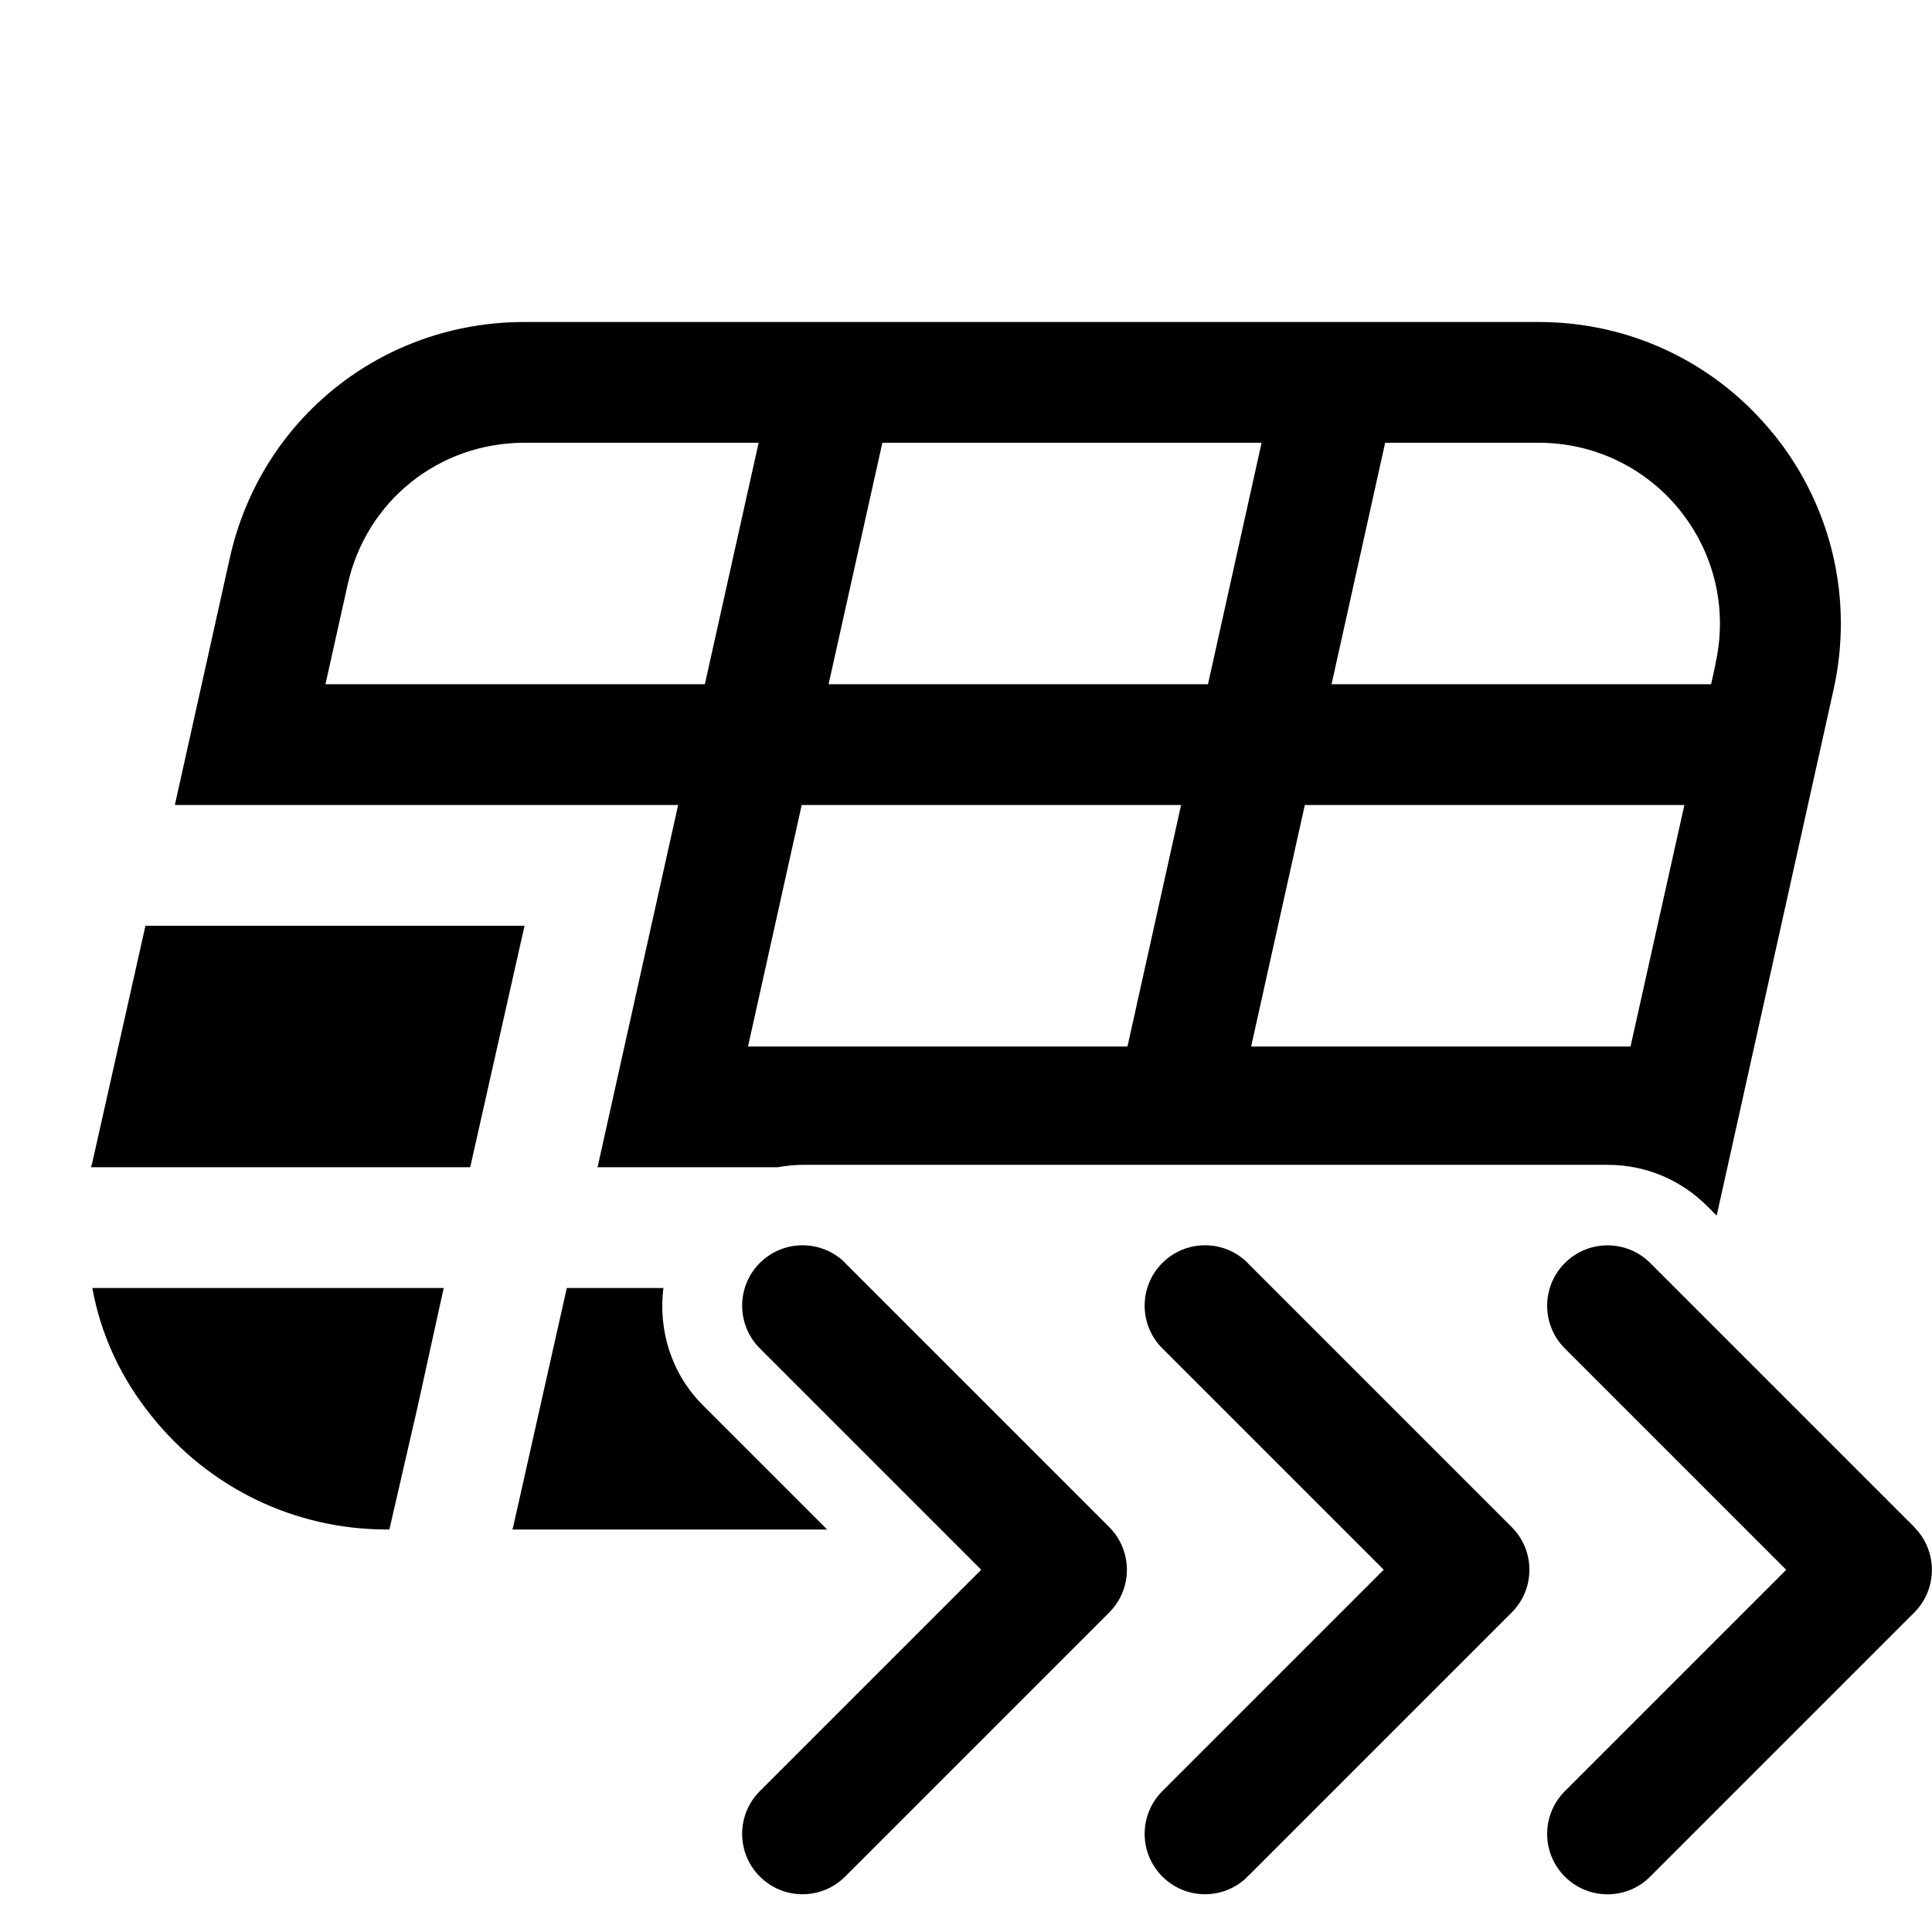 <svg width="16" height="16" viewBox="0 0 24 24" fill="none" xmlns="http://www.w3.org/2000/svg">
<path d="M1.807 11.5L1.147 14.44C1.147 14.448 1.143 14.459 1.139 14.47C1.135 14.481 1.131 14.493 1.131 14.5H5.841L6.516 11.5H1.807Z" fill="currentColor"/>
<path d="M7.423 14.5H9.66C9.762 14.482 9.865 14.47 9.97 14.47H19.97C20.438 14.47 20.877 14.652 21.207 14.983L21.325 15.101L22.778 8.563C23.025 7.447 22.757 6.295 22.041 5.402V5.404C21.325 4.511 20.259 4 19.117 4H6.514C4.743 4 3.237 5.207 2.854 6.935L2.172 10H8.424L7.423 14.5ZM17.207 5.5H19.115C19.8 5.5 20.441 5.807 20.87 6.341C21.299 6.877 21.461 7.568 21.311 8.239H21.313L21.256 8.5H16.541L17.207 5.5ZM20.924 10L20.255 13H15.542L16.209 10H20.924ZM10.961 5.5H15.672L15.006 8.5H10.293L10.961 5.5ZM14.672 10L14.006 13H9.292L9.959 10H14.672ZM4.043 8.5L4.319 7.261C4.548 6.225 5.451 5.5 6.515 5.5H9.424L8.756 8.5H4.043Z" fill="currentColor"/>
<path d="M8.732 17.457C8.335 17.06 8.176 16.518 8.241 16H7.041L6.381 18.94C6.381 18.948 6.377 18.959 6.374 18.97C6.37 18.981 6.366 18.993 6.366 19H10.275L8.732 17.457Z" fill="currentColor"/>
<path d="M1.882 17.59C2.602 18.49 3.667 19 4.807 19H4.837L5.182 17.5L5.512 16H1.147C1.252 16.585 1.507 17.125 1.882 17.59Z" fill="currentColor"/>
<path d="M23.78 18.97L20.5 15.69C20.207 15.397 19.732 15.397 19.439 15.69C19.146 15.983 19.146 16.458 19.439 16.751L22.189 19.501L19.439 22.251C19.146 22.544 19.146 23.019 19.439 23.312C19.585 23.458 19.777 23.532 19.969 23.532C20.161 23.532 20.353 23.459 20.499 23.312L23.779 20.032C24.072 19.739 24.072 19.264 23.779 18.971L23.78 18.97ZM15.5 15.689C15.207 15.396 14.732 15.396 14.439 15.689C14.146 15.982 14.146 16.457 14.439 16.75L17.189 19.5L14.439 22.25C14.146 22.543 14.146 23.018 14.439 23.311C14.585 23.457 14.777 23.531 14.969 23.531C15.161 23.531 15.353 23.458 15.499 23.311L18.779 20.031C19.072 19.738 19.072 19.263 18.779 18.97L15.499 15.69L15.5 15.689ZM10.5 15.689C10.207 15.396 9.732 15.396 9.439 15.689C9.146 15.982 9.146 16.457 9.439 16.75L12.189 19.5L9.439 22.25C9.146 22.543 9.146 23.018 9.439 23.311C9.585 23.457 9.777 23.531 9.969 23.531C10.161 23.531 10.353 23.458 10.499 23.311L13.779 20.031C14.072 19.738 14.072 19.263 13.779 18.97L10.499 15.69L10.5 15.689Z" fill="currentColor"/>
</svg>
